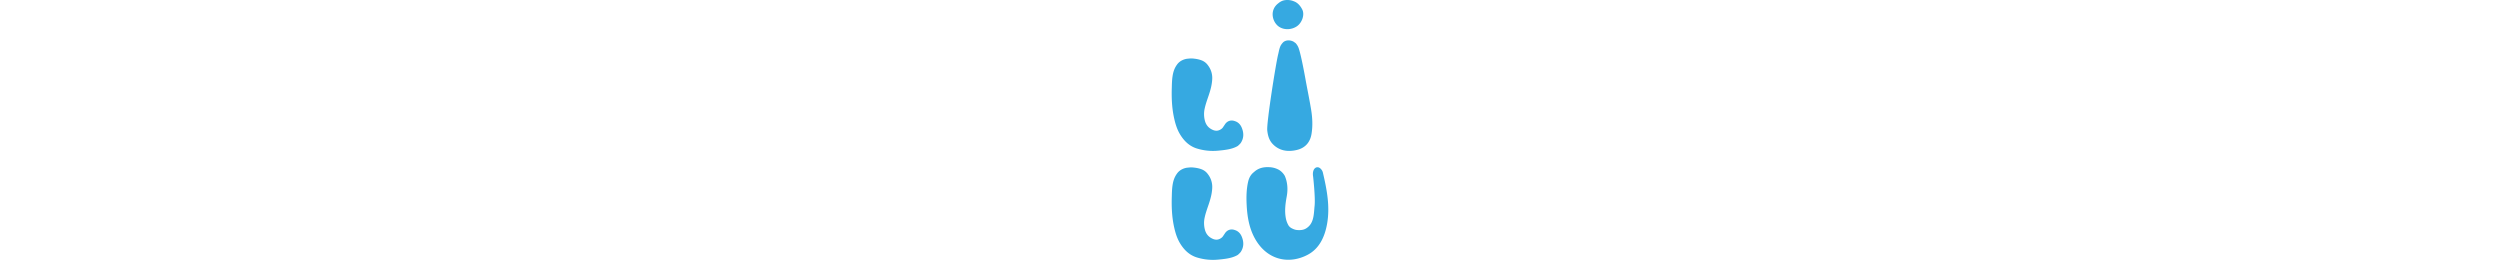 <svg id="Слой_1" data-name="Слой 1" height="40" xmlns="http://www.w3.org/2000/svg" viewBox="0 0 384.82 638.57"><defs><style>.cls-1{fill:#36a9e1;}</style></defs><path class="cls-1" d="M997.93,162.25c12.45,9.89,32.09,9.83,46.07.18,12.25-8.45,19.61-28.08,12.91-41.23-8.25-16.21-18.81-19.24-20.29-19.92a41.64,41.64,0,0,0-22.94-2.76c-8.19,1.29-13.92,6.31-14.81,7C976.32,122,982.91,150.34,997.93,162.25Z" transform="translate(-736.17 -98)"/><path class="cls-1" d="M984.39,451.91c15.84,16.51,36.34,19.81,58.46,14.79s33.65-19.65,36.93-39.71,2.21-40.26-1.11-60.24c-3.66-22.07-8.14-44-12.26-66-.49-2.29-11.19-64.76-18.5-85.17a37,37,0,0,0-7-11.34c-1-1-4.29-3-4.65-3.42l.1,0c-9.26-5.43-21.26-4.65-27.32,2.21a47.79,47.79,0,0,0-4.66,6.16c-3.82,7.17-4.76,15.13-6.68,22.74C992.33,253,968.94,400,971,418.49,972.34,430.66,975.35,442.49,984.39,451.91Z" transform="translate(-736.17 -98)"/><path class="cls-1" d="M1107.85,522.83a19.07,19.07,0,0,0-4.91-9.43c-7-7.8-15.5-4.4-18.35,3.51-1.88,5.23-1.68,10.39-.83,15.69.18,1.77,5.7,51,3.58,71.16-1.86,17.67-1.33,37.77-14.3,50.4-7.4,7.2-13.46,8.11-16.12,8.7h0a47.12,47.12,0,0,1-15,.06c-4.41-.81-7.93-2.42-12.23-4.7a23.32,23.32,0,0,1-5.09-4.39c-.4-.51-.79-1-1.18-1.55a55.19,55.19,0,0,1-6.87-18.6c-3.21-17.67-1-35.08,2.21-52.39s2.38-34.23-4.42-50.54l-.84-1.52a41.14,41.14,0,0,0-13.41-13.63,53.46,53.46,0,0,0-24.84-6.82c-13.53-.62-26.28,2.17-36.89,12.07-8,6.11-12.35,14.45-14.57,24.61-4,18.12-4.34,36.47-3.48,54.83,1.38,29.78,6.21,58.88,20.9,84.79,30.34,53.54,84.69,62.64,129.41,38.82,28.28-15.06,41.65-43.68,47.34-75.6C1125.57,605.71,1117.53,564.08,1107.85,522.83Z" transform="translate(-736.17 -98)"/><path class="cls-1" d="M891.12,395.54c-9.62-3.47-18.8-.3-24.36,8.49-.59.93-1.69,2.52-2.32,3.43-1.67,2.44-2.8,4.68-5.17,6.6-6.47,5.24-13.7,6.85-22.1,3.18-10.37-4.53-16.61-11.92-19.44-22.68a63.38,63.38,0,0,1-.51-29.93c2.33-10.83,6.13-21.21,9.67-31.68,4.39-13,8.15-26.21,8.82-40a50.84,50.84,0,0,0-10.53-34.56,33.61,33.61,0,0,0-14.79-11.76c-7.43-3-15.3-4.24-23.21-4.91-5.32-.45-14.8.92-14.48.85-5.18.9-15.74,4-22.76,13.24-6.86,9.07-10,18.48-11.67,29.58-1.48,9.6-1.61,19.32-1.89,29-.7,23.69.22,47.27,5,70.56,3.21,15.49,7.5,30.61,15.92,44.2,9.88,15.94,22.86,28.33,41.18,33.89a133.68,133.68,0,0,0,52.06,5.18c7.24-.7,14.47-1.39,21.63-2.65,8.92-1.56,17.59-3.92,25.54-8.39,2.3-1.3,7.44-6.79,8.07-7.73,7.82-11.82,7.87-24.32,2.78-37C905.36,404.29,899.82,398.19,891.12,395.54Z" transform="translate(-736.17 -98)"/><path class="cls-1" d="M891.12,663.25c-9.62-3.47-18.8-.3-24.36,8.49-.59.94-1.69,2.53-2.32,3.44-1.67,2.43-2.8,4.67-5.17,6.59-6.47,5.24-13.7,6.85-22.1,3.19-10.37-4.53-16.61-11.92-19.44-22.69a63.34,63.34,0,0,1-.51-29.92c2.33-10.84,6.13-21.22,9.67-31.68,4.39-13,8.15-26.21,8.82-40a50.85,50.85,0,0,0-10.53-34.56,33.61,33.61,0,0,0-14.79-11.76c-7.43-3-15.3-4.24-23.21-4.91-5.32-.45-14.8.93-14.48.85-5.18.9-15.74,4-22.76,13.25-6.86,9.06-10,18.47-11.67,29.58-1.48,9.59-1.61,19.32-1.89,29-.7,23.68.22,47.26,5,70.56,3.21,15.48,7.5,30.6,15.92,44.2,9.88,15.94,22.86,28.32,41.18,33.88a133.68,133.68,0,0,0,52.06,5.18c7.24-.7,14.47-1.38,21.63-2.64,8.92-1.57,17.59-3.93,25.54-8.4,2.3-1.29,7.44-6.78,8.07-7.73,7.82-11.82,7.87-24.31,2.78-37C905.36,672,899.82,665.9,891.12,663.25Z" transform="translate(-736.17 -98)"/></svg>